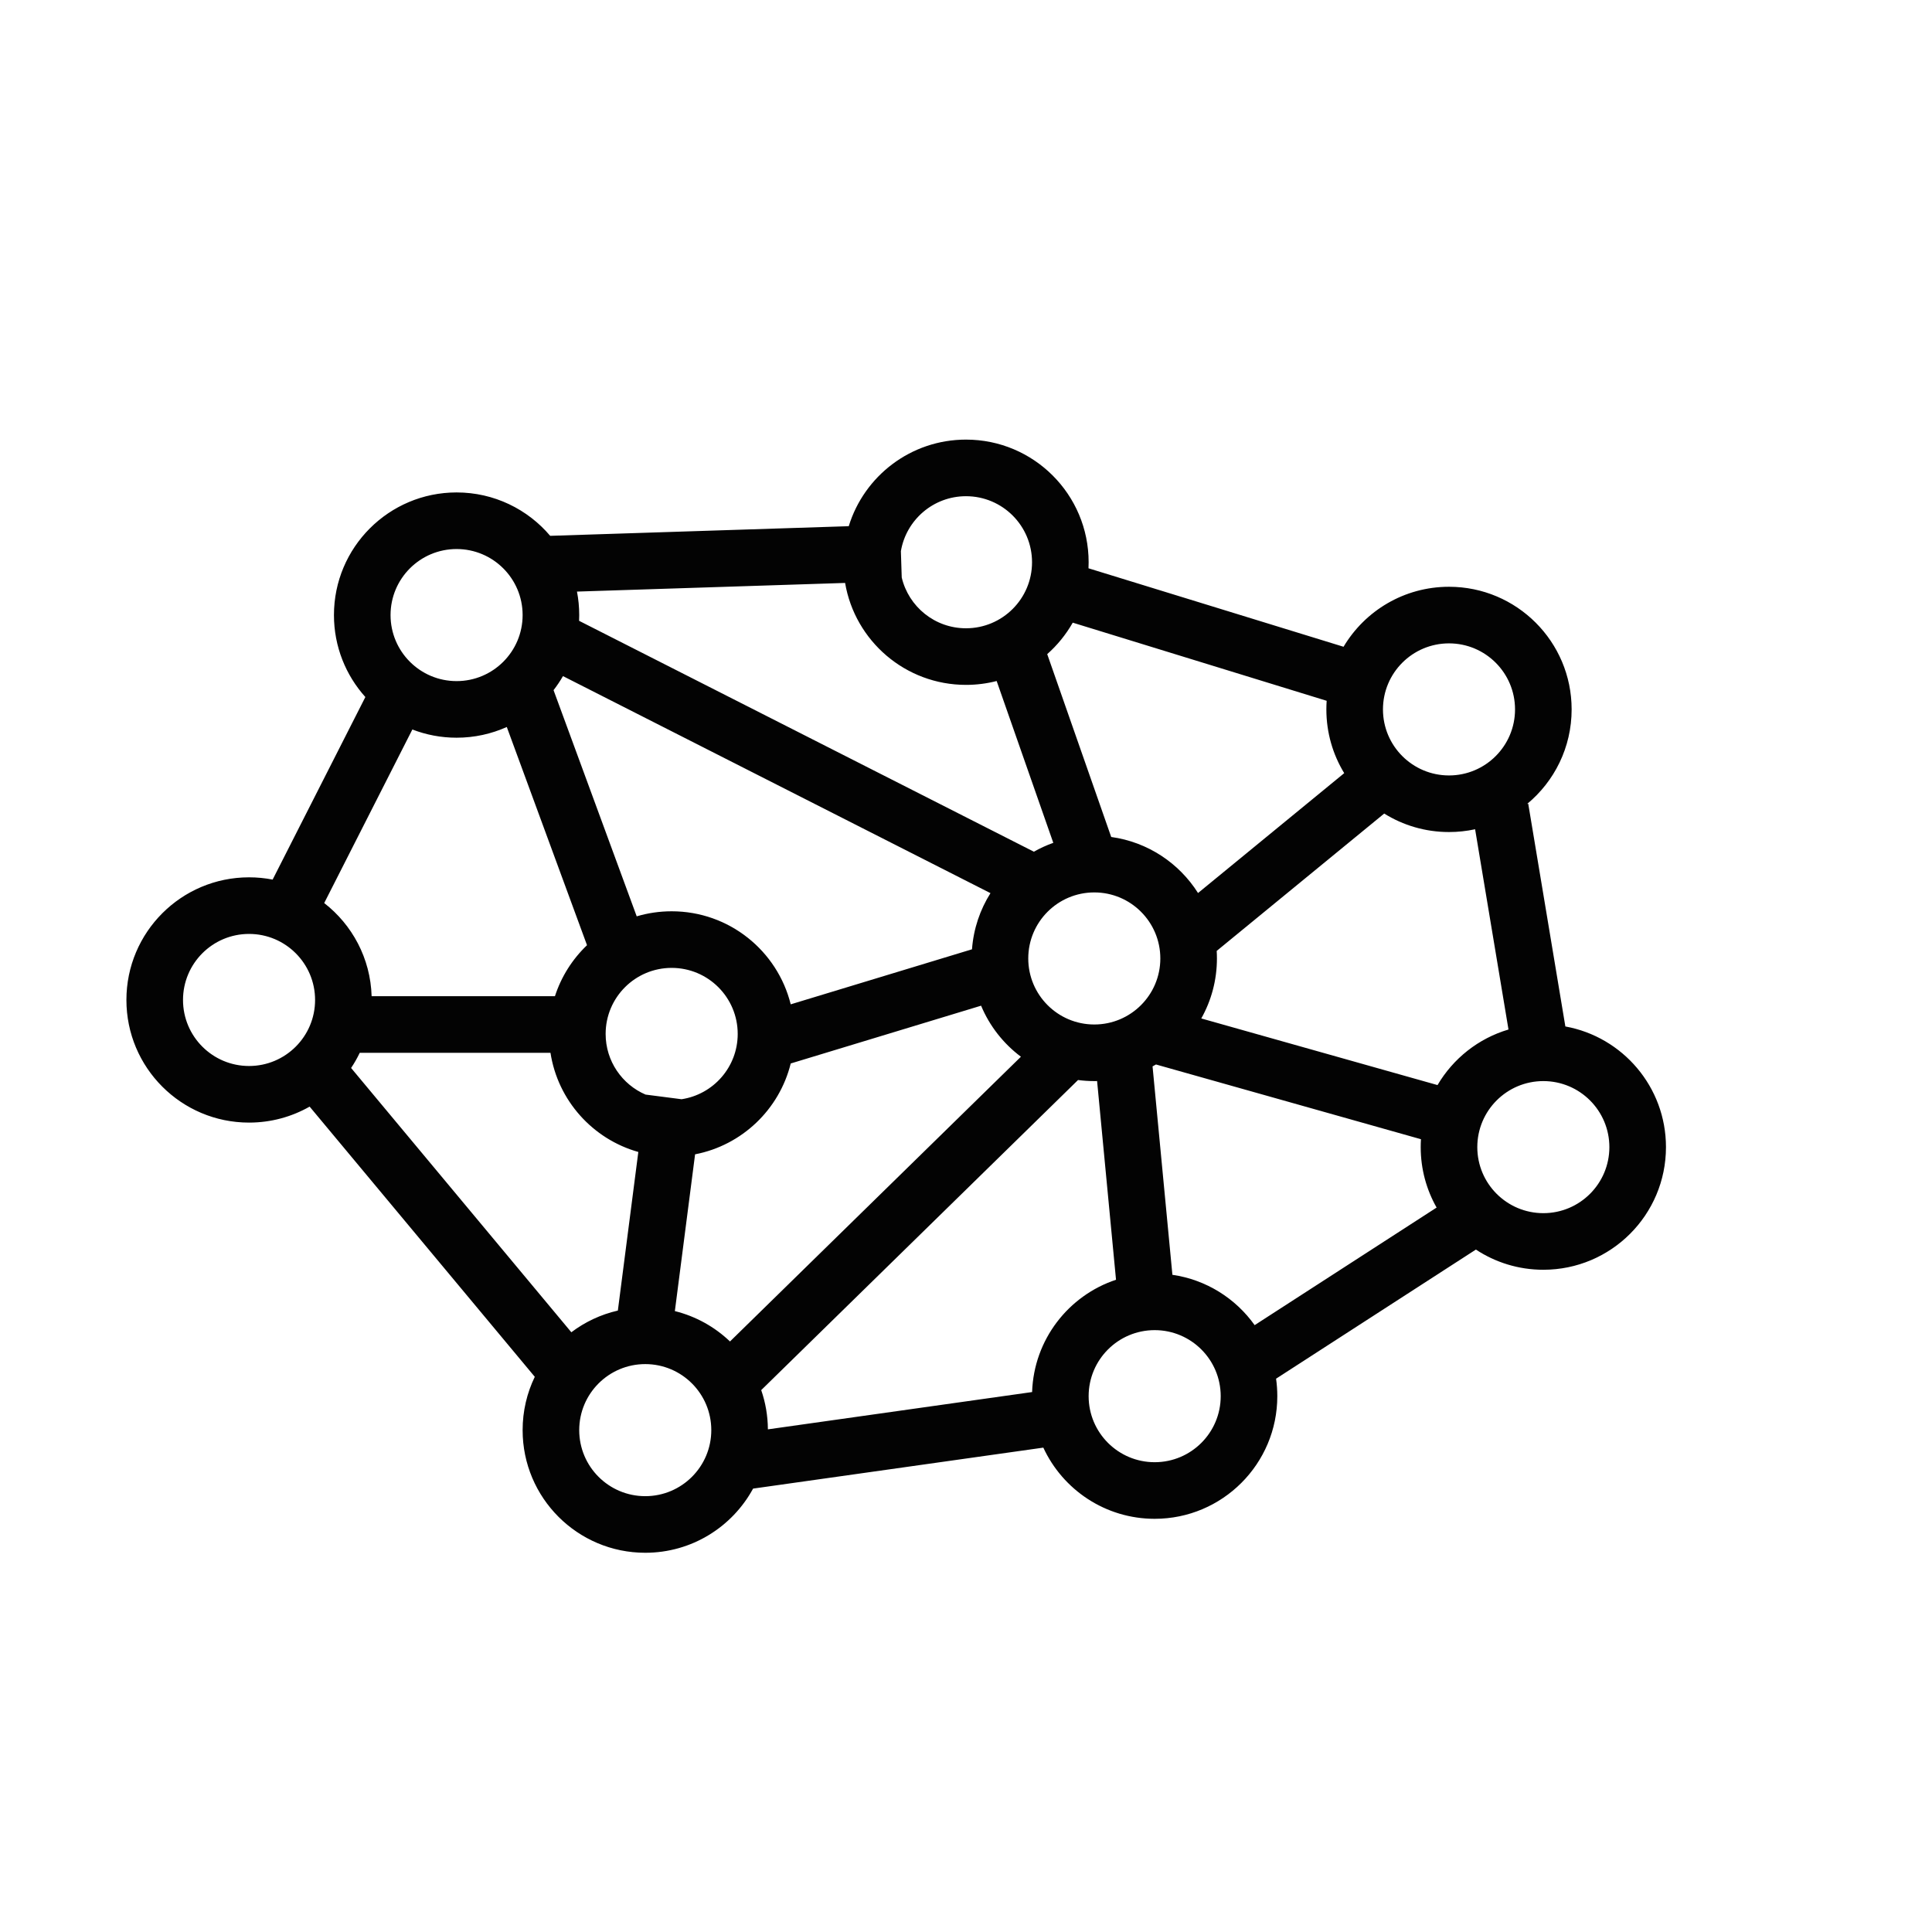 <svg width="512" height="512" viewBox="0 0 512 512" fill="none" xmlns="http://www.w3.org/2000/svg">
<path fill-rule="evenodd" clip-rule="evenodd" d="M238.744 146.07C240.138 137.8 247.333 131.5 256 131.5C265.665 131.5 273.5 139.335 273.5 149C273.5 158.665 265.665 166.5 256 166.5C247.726 166.5 240.793 160.758 238.969 153.042L238.744 146.07ZM224.927 139.446C229.007 126.159 241.376 116.5 256 116.5C273.949 116.5 288.5 131.051 288.5 149C288.5 149.537 288.487 150.071 288.461 150.602L356.054 171.399C361.721 161.879 372.116 155.5 384 155.5C401.949 155.5 416.5 170.051 416.5 188C416.5 198.079 411.912 207.087 404.71 213.048L405 213L414.837 272.023C430.001 274.773 441.5 288.043 441.5 304C441.5 321.949 426.949 336.5 409 336.5C402.398 336.5 396.255 334.531 391.127 331.149L338.172 365.366C338.388 366.879 338.5 368.427 338.5 370C338.5 387.949 323.949 402.5 306 402.5C292.921 402.5 281.646 394.774 276.491 383.637L199.575 394.495C194.071 404.624 183.339 411.5 171 411.5C153.051 411.5 138.5 396.949 138.5 379C138.5 373.936 139.658 369.142 141.724 364.869L82.054 293.265C77.318 295.96 71.839 297.5 66 297.5C48.051 297.5 33.5 282.949 33.5 265C33.5 247.051 48.051 232.5 66 232.5C68.138 232.5 70.229 232.707 72.252 233.101L96.825 184.722C91.649 178.965 88.5 171.351 88.5 163C88.5 145.051 103.051 130.5 121 130.5C130.943 130.5 139.842 134.965 145.804 141.999L224.927 139.446ZM98.485 264C98.182 253.964 93.329 245.072 85.918 239.317L109.28 193.323C112.916 194.729 116.868 195.5 121 195.5C125.741 195.5 130.244 194.485 134.305 192.66L155.565 250.486C151.703 254.172 148.748 258.799 147.067 264H98.485ZM93.047 283.026L151.412 353.064C155.011 350.342 159.193 348.352 163.738 347.314L169.162 305.284C157.067 301.874 147.834 291.639 145.882 279H95.338C94.669 280.4 93.902 281.745 93.047 283.026ZM180.618 291.306L171.123 290.08L171.121 290.096C164.876 287.424 160.5 281.223 160.5 274C160.5 264.335 168.335 256.5 178 256.5C187.665 256.5 195.5 264.335 195.5 274C195.5 282.775 189.041 290.042 180.618 291.306ZM184.205 305.908L178.845 347.453C184.422 348.835 189.431 351.658 193.454 355.503L270.554 280.043C265.929 276.584 262.255 271.921 259.998 266.518L209.55 281.833C206.532 294.027 196.63 303.506 184.205 305.908ZM209.548 266.158L257.589 251.574C257.991 246.131 259.733 241.061 262.486 236.693L149.195 179.176C148.447 180.476 147.612 181.72 146.698 182.899L168.735 242.84C171.671 241.968 174.781 241.5 178 241.5C193.245 241.5 206.039 251.997 209.548 266.158ZM223.961 154.485L152.905 156.777C153.295 158.791 153.5 160.872 153.5 163C153.5 163.51 153.488 164.017 153.465 164.521L273.99 225.711C275.622 224.785 277.342 223.997 279.134 223.361L264.124 180.476C261.528 181.145 258.805 181.5 256 181.5C239.92 181.5 226.568 169.822 223.961 154.485ZM201.73 368.392L285.691 286.217C287.101 286.404 288.539 286.5 290 286.5C290.248 286.5 290.495 286.497 290.741 286.492L295.756 339.147C283.155 343.329 273.977 355.015 273.518 368.908L203.499 378.793C203.477 375.153 202.856 371.655 201.73 368.392ZM380.715 320.018L332.496 351.175C327.465 344.106 319.676 339.137 310.699 337.837L305.439 282.606C305.744 282.441 306.046 282.271 306.345 282.097L376.567 301.903C376.522 302.597 376.5 303.296 376.5 304C376.5 309.824 378.032 315.29 380.715 320.018ZM322.5 254C322.5 259.775 320.994 265.199 318.352 269.899L380.96 287.557C385.091 280.529 391.788 275.191 399.765 272.831L390.92 219.762C388.69 220.245 386.375 220.5 384 220.5C377.697 220.5 371.812 218.705 366.83 215.599L322.439 252C322.48 252.661 322.5 253.328 322.5 254ZM317.492 236.659L356.23 204.893C353.229 199.97 351.5 194.187 351.5 188C351.5 187.232 351.527 186.471 351.579 185.717L284.288 165.012C282.505 168.156 280.213 170.973 277.523 173.352L294.482 221.807C304.168 223.143 312.49 228.746 317.492 236.659ZM103.5 163C103.5 153.335 111.335 145.5 121 145.5C130.665 145.5 138.5 153.335 138.5 163C138.5 172.665 130.665 180.5 121 180.5C111.335 180.5 103.5 172.665 103.5 163ZM153.5 379C153.5 369.335 161.335 361.5 171 361.5C180.665 361.5 188.5 369.335 188.5 379C188.5 388.665 180.665 396.5 171 396.5C161.335 396.5 153.5 388.665 153.5 379ZM306 352.5C296.335 352.5 288.5 360.335 288.5 370C288.5 379.665 296.335 387.5 306 387.5C315.665 387.5 323.5 379.665 323.5 370C323.5 360.335 315.665 352.5 306 352.5ZM272.5 254C272.5 244.335 280.335 236.5 290 236.5C299.665 236.5 307.5 244.335 307.5 254C307.5 263.665 299.665 271.5 290 271.5C280.335 271.5 272.5 263.665 272.5 254ZM384 170.5C374.335 170.5 366.5 178.335 366.5 188C366.5 197.665 374.335 205.5 384 205.5C393.665 205.5 401.5 197.665 401.5 188C401.5 178.335 393.665 170.5 384 170.5ZM391.5 304C391.5 294.335 399.335 286.5 409 286.5C418.665 286.5 426.5 294.335 426.5 304C426.5 313.665 418.665 321.5 409 321.5C399.335 321.5 391.5 313.665 391.5 304ZM66 247.5C56.335 247.5 48.5 255.335 48.5 265C48.5 274.665 56.335 282.5 66 282.5C75.665 282.5 83.5 274.665 83.5 265C83.5 255.335 75.665 247.5 66 247.5Z" fill="#030303"/>
</svg>
